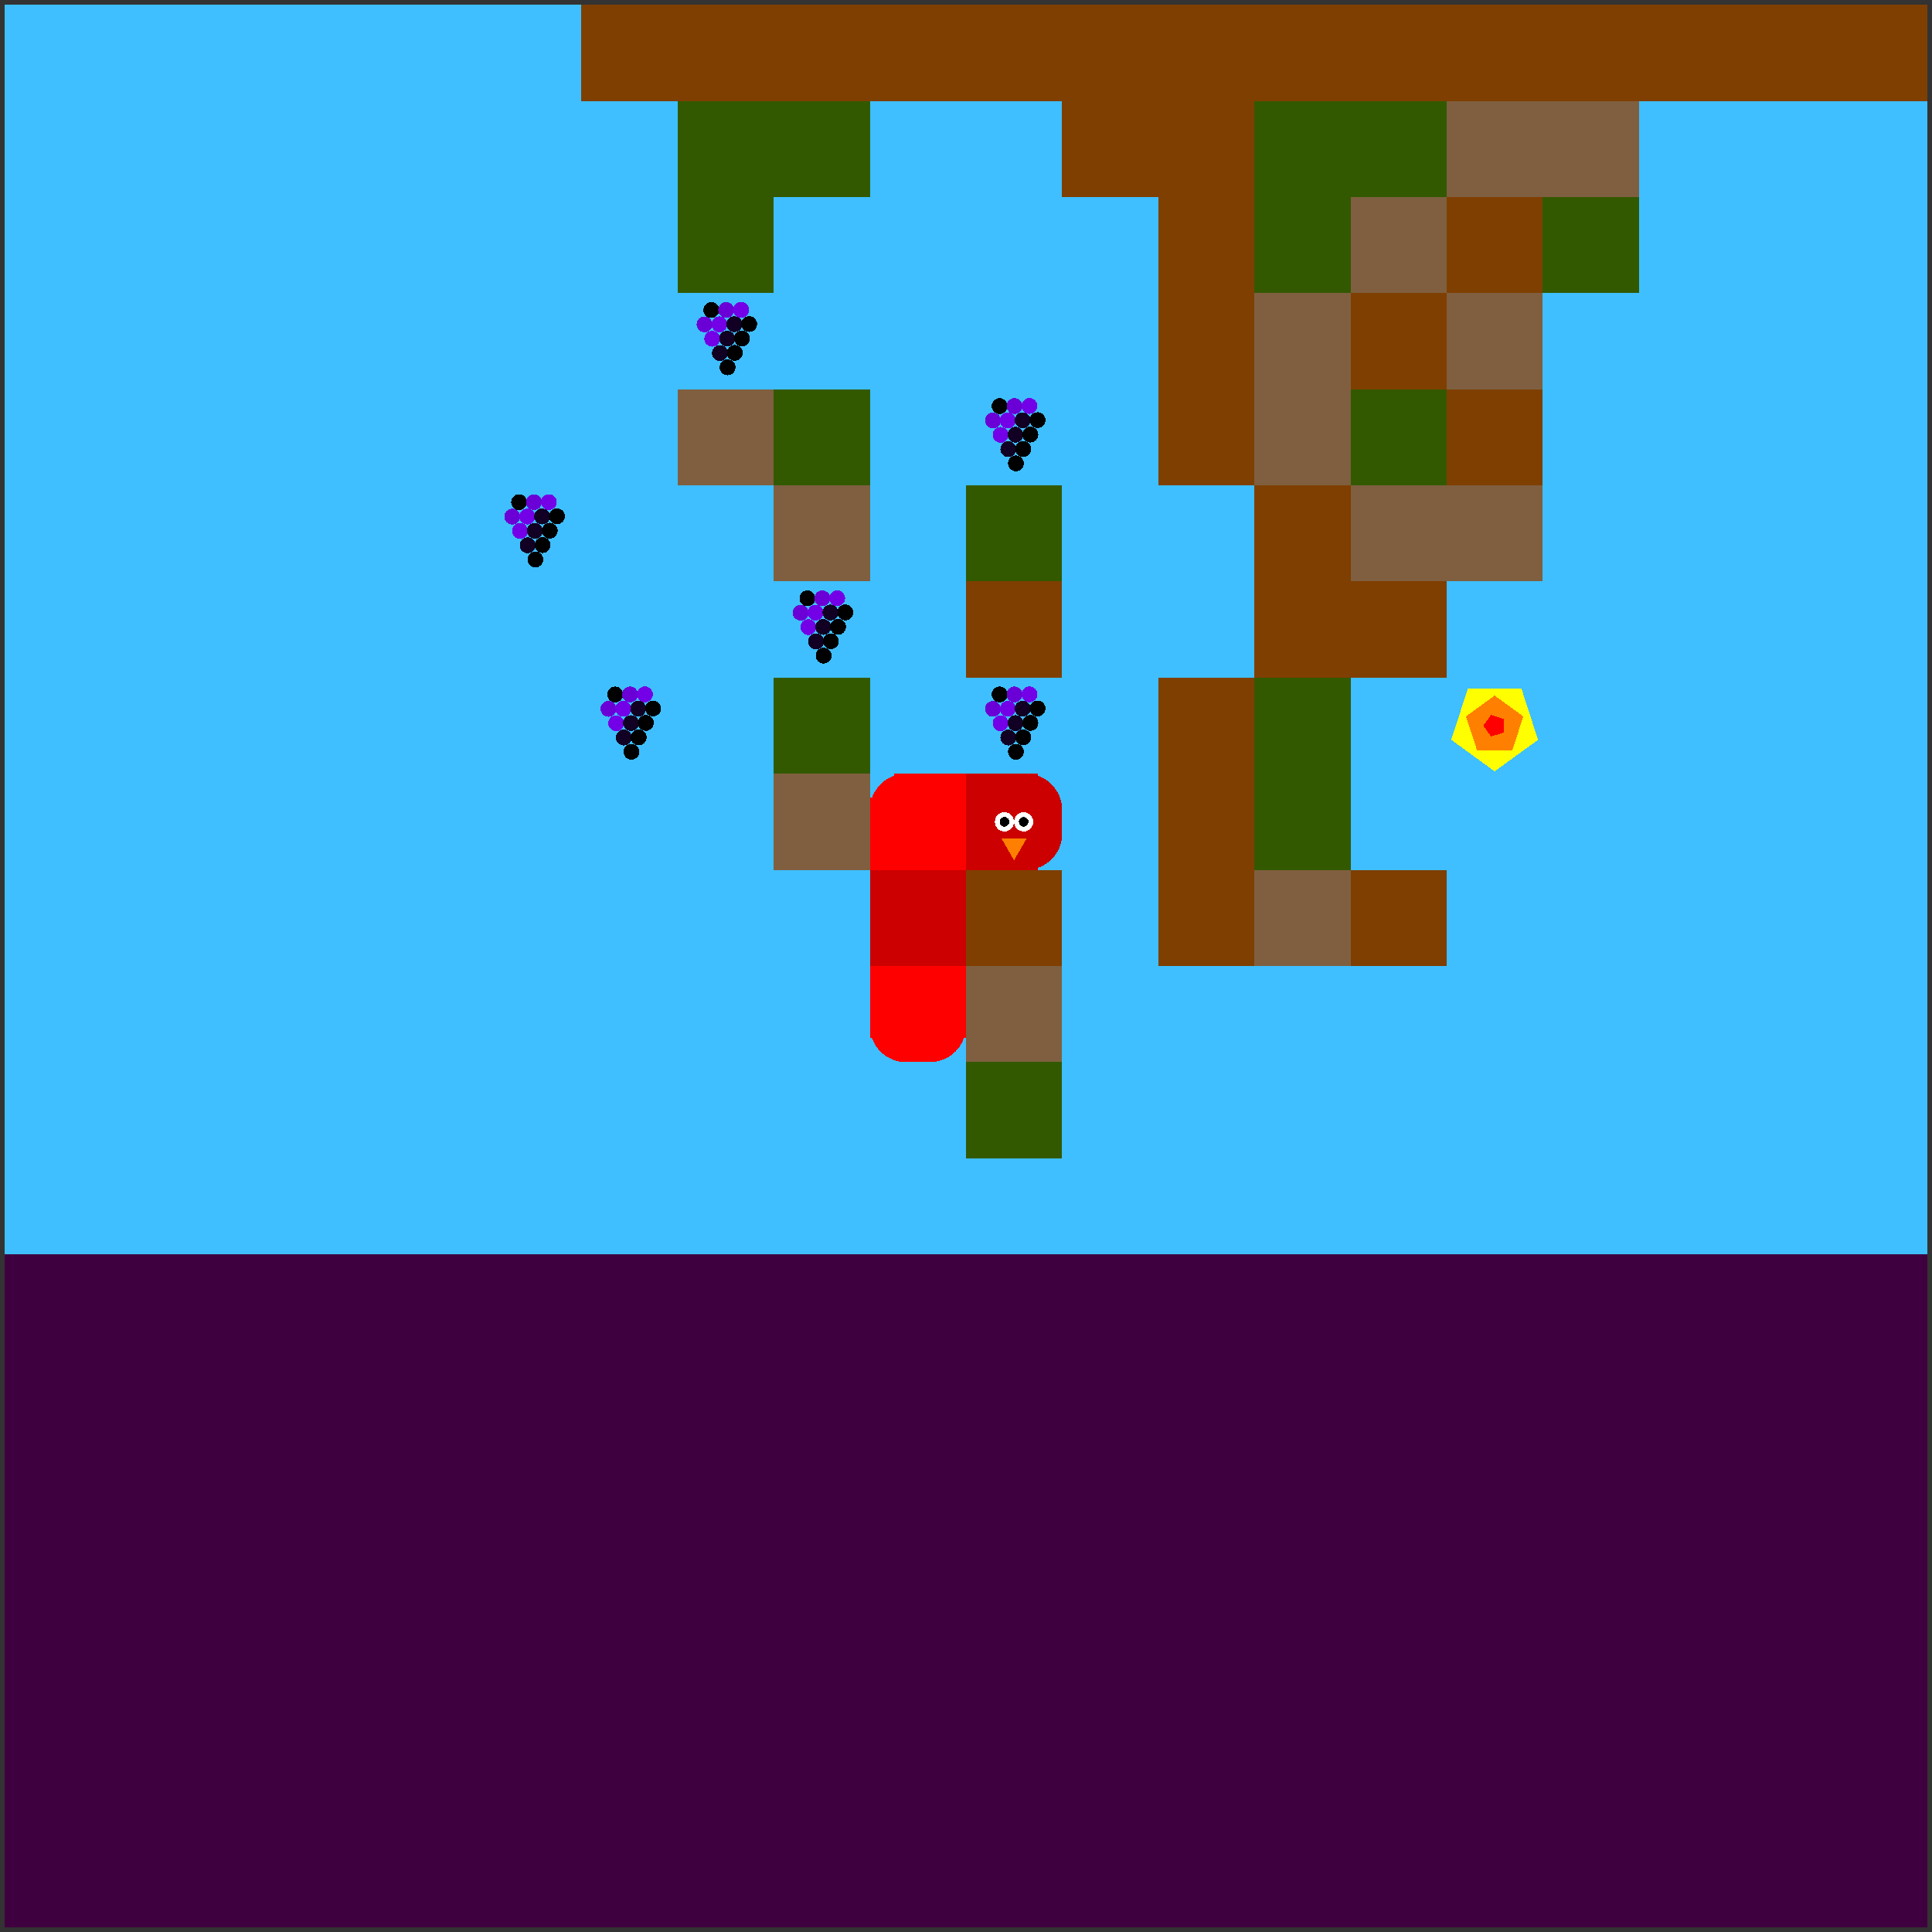 <svg xmlns="http://www.w3.org/2000/svg" version="1.1" width = "403" height = "403" viewBox = "-1 -1 402 402"  preserveAspectRatio = "none" shape-rendering="crispEdges">
<rect x="-1" y="-1" width="402" height="402" fill="#333333" stroke="none"/>
<rect x="0" y="0" width="400" height="400" style="fill:rgb(63,191,255);" /><rect x="0" y="260" width="400" height="140" style="fill:rgb(63,0,63);" /><g style="fill:rgb(127,63,0);">
 <rect x="120" y="0" width="20" height="20"/>
 <rect x="140" y="0" width="20" height="20"/>
</g><g style="fill:rgb(51,89,0);">
 <rect x="140" y="20" width="20" height="20"/>
 <rect x="140" y="40" width="20" height="20"/>
</g><rect x="140" y="80" width="20" height="20" style="fill:rgb(127,95,63);" /><rect x="160" y="0" width="20" height="20" style="fill:rgb(127,63,0);" /><g style="fill:rgb(51,89,0);">
 <rect x="160" y="20" width="20" height="20"/>
 <rect x="160" y="80" width="20" height="20"/>
</g><rect x="160" y="100" width="20" height="20" style="fill:rgb(127,95,63);" /><rect x="160" y="140" width="20" height="20" style="fill:rgb(51,89,0);" /><rect x="160" y="160" width="20" height="20" style="fill:rgb(127,95,63);" /><g style="fill:rgb(127,63,0);">
 <rect x="180" y="0" width="20" height="20"/>
 <rect x="200" y="0" width="20" height="20"/>
</g><rect x="200" y="100" width="20" height="20" style="fill:rgb(51,89,0);" /><g style="fill:rgb(127,63,0);">
 <rect x="200" y="120" width="20" height="20"/>
 <rect x="200" y="180" width="20" height="20"/>
</g><rect x="200" y="200" width="20" height="20" style="fill:rgb(127,95,63);" /><rect x="200" y="220" width="20" height="20" style="fill:rgb(51,89,0);" /><g style="fill:rgb(127,63,0);">
 <rect x="220" y="0" width="20" height="20"/>
 <rect x="220" y="20" width="20" height="20"/>
 <rect x="240" y="0" width="20" height="20"/>
 <rect x="240" y="20" width="20" height="20"/>
 <rect x="240" y="40" width="20" height="20"/>
 <rect x="240" y="60" width="20" height="20"/>
 <rect x="240" y="80" width="20" height="20"/>
 <rect x="240" y="140" width="20" height="20"/>
 <rect x="240" y="160" width="20" height="20"/>
 <rect x="240" y="180" width="20" height="20"/>
 <rect x="260" y="0" width="20" height="20"/>
</g><g style="fill:rgb(51,89,0);">
 <rect x="260" y="20" width="20" height="20"/>
 <rect x="260" y="40" width="20" height="20"/>
</g><g style="fill:rgb(127,95,63);">
 <rect x="260" y="60" width="20" height="20"/>
 <rect x="260" y="80" width="20" height="20"/>
</g><g style="fill:rgb(127,63,0);">
 <rect x="260" y="100" width="20" height="20"/>
 <rect x="260" y="120" width="20" height="20"/>
</g><g style="fill:rgb(51,89,0);">
 <rect x="260" y="140" width="20" height="20"/>
 <rect x="260" y="160" width="20" height="20"/>
</g><rect x="260" y="180" width="20" height="20" style="fill:rgb(127,95,63);" /><rect x="280" y="0" width="20" height="20" style="fill:rgb(127,63,0);" /><rect x="280" y="20" width="20" height="20" style="fill:rgb(51,89,0);" /><rect x="280" y="40" width="20" height="20" style="fill:rgb(127,95,63);" /><rect x="280" y="60" width="20" height="20" style="fill:rgb(127,63,0);" /><rect x="280" y="80" width="20" height="20" style="fill:rgb(51,89,0);" /><rect x="280" y="100" width="20" height="20" style="fill:rgb(127,95,63);" /><g style="fill:rgb(127,63,0);">
 <rect x="280" y="120" width="20" height="20"/>
 <rect x="280" y="180" width="20" height="20"/>
 <rect x="300" y="0" width="20" height="20"/>
</g><rect x="300" y="20" width="20" height="20" style="fill:rgb(127,95,63);" /><rect x="300" y="40" width="20" height="20" style="fill:rgb(127,63,0);" /><rect x="300" y="60" width="20" height="20" style="fill:rgb(127,95,63);" /><rect x="300" y="80" width="20" height="20" style="fill:rgb(127,63,0);" /><rect x="300" y="100" width="20" height="20" style="fill:rgb(127,95,63);" /><rect x="320" y="0" width="20" height="20" style="fill:rgb(127,63,0);" /><rect x="320" y="20" width="20" height="20" style="fill:rgb(127,95,63);" /><rect x="320" y="40" width="20" height="20" style="fill:rgb(51,89,0);" /><g style="fill:rgb(127,63,0);">
 <rect x="340" y="0" width="20" height="20"/>
 <rect x="360" y="0" width="20" height="20"/>
 <rect x="380" y="0" width="20" height="20"/>
</g><g style="fill:rgb(255,0,0);">
 <rect x="180" y="167.5" width="20" height="5"/>
 <rect x="187.5" y="160" width="5" height="20"/>
</g><circle cx="187.5" cy="167.5" r="7.5" style="fill:rgb(255,0,0);stroke-width:1" /><g style="fill:rgb(255,0,0);">
 <rect x="180" y="165" width="15" height="15"/>
 <rect x="185" y="160" width="15" height="15"/>
 <rect x="185" y="165" width="15" height="15"/>
</g><g style="fill:rgb(204,0,0);">
 <rect x="180" y="187.5" width="20" height="5"/>
 <rect x="187.5" y="180" width="5" height="20"/>
 <rect x="180" y="180" width="15" height="15"/>
 <rect x="180" y="185" width="15" height="15"/>
 <rect x="185" y="180" width="15" height="15"/>
 <rect x="185" y="185" width="15" height="15"/>
</g><g style="fill:rgb(255,0,0);">
 <rect x="180" y="207.5" width="20" height="5"/>
 <rect x="187.5" y="200" width="5" height="20"/>
 <rect x="180" y="200" width="15" height="15"/>
</g><circle cx="187.5" cy="212.5" r="7.5" style="fill:rgb(255,0,0);stroke-width:1" /><rect x="185" y="200" width="15" height="15" style="fill:rgb(255,0,0);" /><circle cx="192.5" cy="212.5" r="7.5" style="fill:rgb(255,0,0);stroke-width:1" /><g style="fill:rgb(204,0,0);">
 <rect x="200" y="167.5" width="20" height="5"/>
 <rect x="207.5" y="160" width="5" height="20"/>
 <rect x="200" y="160" width="15" height="15"/>
 <rect x="200" y="165" width="15" height="15"/>
</g><circle cx="212.5" cy="167.5" r="7.5" style="fill:rgb(204,0,0);stroke-width:1" /><circle cx="212.5" cy="172.5" r="7.5" style="fill:rgb(204,0,0);stroke-width:1" /><circle cx="212" cy="170" r="2" style="fill:rgb(255,255,255);stroke-width:1" /><circle cx="208" cy="170" r="2" style="fill:rgb(255,255,255);stroke-width:1" /><circle cx="212" cy="170" r="1" style="fill:rgb(0,0,0);stroke-width:1" /><circle cx="208" cy="170" r="1" style="fill:rgb(0,0,0);stroke-width:1" /><polygon points="207.402,173.5 210,178 212.598,173.5 207.402,173.5 " style="fill:rgb(255,127,0)" /><polygon points="310,159.5 319.035,152.936 315.584,142.314 304.416,142.314 300.965,152.936 310,159.5 " style="fill:rgb(255,255,0)" /><polygon points="313.685,155.073 315.963,148.062 310,143.73 304.037,148.062 306.315,155.073 313.685,155.073 " style="fill:rgb(255,127,0)" /><polygon points="311.921,151.396 311.921,148.604 309.266,147.741 307.625,150 309.266,152.259 311.921,151.396 " style="fill:rgb(255,0,0)" /><circle cx="147" cy="63.5" r="1.65" style="fill:rgb(0,0,0);stroke-width:1" /><circle cx="150.1" cy="63.495" r="1.65" style="fill:rgb(107,0,214);stroke-width:1" /><circle cx="153.199" cy="63.48" r="1.65" style="fill:rgb(115,0,231);stroke-width:1" /><circle cx="145.6" cy="66.495" r="1.65" style="fill:rgb(107,0,214);stroke-width:1" /><circle cx="148.699" cy="66.48" r="1.65" style="fill:rgb(115,0,231);stroke-width:1" /><circle cx="151.796" cy="66.455" r="1.65" style="fill:rgb(17,0,35);stroke-width:1" /><circle cx="154.889" cy="66.421" r="1.65" style="fill:rgb(-96,0,-192);stroke-width:1" /><circle cx="147.199" cy="69.48" r="1.65" style="fill:rgb(115,0,231);stroke-width:1" /><circle cx="150.296" cy="69.455" r="1.65" style="fill:rgb(17,0,35);stroke-width:1" /><circle cx="153.389" cy="69.421" r="1.65" style="fill:rgb(-96,0,-192);stroke-width:1" /><circle cx="148.796" cy="72.455" r="1.65" style="fill:rgb(17,0,35);stroke-width:1" /><circle cx="151.889" cy="72.421" r="1.65" style="fill:rgb(-96,0,-192);stroke-width:1" /><circle cx="150.389" cy="75.421" r="1.65" style="fill:rgb(-96,0,-192);stroke-width:1" /><circle cx="207" cy="83.5" r="1.65" style="fill:rgb(0,0,0);stroke-width:1" /><circle cx="210.1" cy="83.495" r="1.65" style="fill:rgb(107,0,214);stroke-width:1" /><circle cx="213.199" cy="83.48" r="1.65" style="fill:rgb(115,0,231);stroke-width:1" /><circle cx="205.6" cy="86.495" r="1.65" style="fill:rgb(107,0,214);stroke-width:1" /><circle cx="208.699" cy="86.48" r="1.65" style="fill:rgb(115,0,231);stroke-width:1" /><circle cx="211.796" cy="86.455" r="1.65" style="fill:rgb(17,0,35);stroke-width:1" /><circle cx="214.889" cy="86.421" r="1.65" style="fill:rgb(-96,0,-192);stroke-width:1" /><circle cx="207.199" cy="89.48" r="1.65" style="fill:rgb(115,0,231);stroke-width:1" /><circle cx="210.296" cy="89.455" r="1.65" style="fill:rgb(17,0,35);stroke-width:1" /><circle cx="213.389" cy="89.421" r="1.65" style="fill:rgb(-96,0,-192);stroke-width:1" /><circle cx="208.796" cy="92.455" r="1.65" style="fill:rgb(17,0,35);stroke-width:1" /><circle cx="211.889" cy="92.421" r="1.65" style="fill:rgb(-96,0,-192);stroke-width:1" /><circle cx="210.389" cy="95.421" r="1.65" style="fill:rgb(-96,0,-192);stroke-width:1" /><circle cx="107" cy="103.5" r="1.65" style="fill:rgb(0,0,0);stroke-width:1" /><circle cx="110.1" cy="103.495" r="1.65" style="fill:rgb(107,0,214);stroke-width:1" /><circle cx="113.199" cy="103.48" r="1.65" style="fill:rgb(115,0,231);stroke-width:1" /><circle cx="105.6" cy="106.495" r="1.65" style="fill:rgb(107,0,214);stroke-width:1" /><circle cx="108.699" cy="106.48" r="1.65" style="fill:rgb(115,0,231);stroke-width:1" /><circle cx="111.796" cy="106.455" r="1.65" style="fill:rgb(17,0,35);stroke-width:1" /><circle cx="114.889" cy="106.421" r="1.65" style="fill:rgb(-96,0,-192);stroke-width:1" /><circle cx="107.199" cy="109.48" r="1.65" style="fill:rgb(115,0,231);stroke-width:1" /><circle cx="110.296" cy="109.455" r="1.65" style="fill:rgb(17,0,35);stroke-width:1" /><circle cx="113.389" cy="109.421" r="1.65" style="fill:rgb(-96,0,-192);stroke-width:1" /><circle cx="108.796" cy="112.455" r="1.65" style="fill:rgb(17,0,35);stroke-width:1" /><circle cx="111.889" cy="112.421" r="1.65" style="fill:rgb(-96,0,-192);stroke-width:1" /><circle cx="110.389" cy="115.421" r="1.65" style="fill:rgb(-96,0,-192);stroke-width:1" /><circle cx="167" cy="123.5" r="1.65" style="fill:rgb(0,0,0);stroke-width:1" /><circle cx="170.1" cy="123.495" r="1.65" style="fill:rgb(107,0,214);stroke-width:1" /><circle cx="173.199" cy="123.48" r="1.65" style="fill:rgb(115,0,231);stroke-width:1" /><circle cx="165.6" cy="126.495" r="1.65" style="fill:rgb(107,0,214);stroke-width:1" /><circle cx="168.699" cy="126.48" r="1.65" style="fill:rgb(115,0,231);stroke-width:1" /><circle cx="171.796" cy="126.455" r="1.65" style="fill:rgb(17,0,35);stroke-width:1" /><circle cx="174.889" cy="126.421" r="1.65" style="fill:rgb(-96,0,-192);stroke-width:1" /><circle cx="167.199" cy="129.48" r="1.65" style="fill:rgb(115,0,231);stroke-width:1" /><circle cx="170.296" cy="129.455" r="1.65" style="fill:rgb(17,0,35);stroke-width:1" /><circle cx="173.389" cy="129.421" r="1.65" style="fill:rgb(-96,0,-192);stroke-width:1" /><circle cx="168.796" cy="132.455" r="1.65" style="fill:rgb(17,0,35);stroke-width:1" /><circle cx="171.889" cy="132.421" r="1.65" style="fill:rgb(-96,0,-192);stroke-width:1" /><circle cx="170.389" cy="135.421" r="1.65" style="fill:rgb(-96,0,-192);stroke-width:1" /><circle cx="127" cy="143.5" r="1.65" style="fill:rgb(0,0,0);stroke-width:1" /><circle cx="130.1" cy="143.495" r="1.65" style="fill:rgb(107,0,214);stroke-width:1" /><circle cx="133.199" cy="143.48" r="1.65" style="fill:rgb(115,0,231);stroke-width:1" /><circle cx="125.6" cy="146.495" r="1.65" style="fill:rgb(107,0,214);stroke-width:1" /><circle cx="128.699" cy="146.48" r="1.65" style="fill:rgb(115,0,231);stroke-width:1" /><circle cx="131.796" cy="146.455" r="1.65" style="fill:rgb(17,0,35);stroke-width:1" /><circle cx="134.889" cy="146.421" r="1.65" style="fill:rgb(-96,0,-192);stroke-width:1" /><circle cx="127.199" cy="149.48" r="1.65" style="fill:rgb(115,0,231);stroke-width:1" /><circle cx="130.296" cy="149.455" r="1.65" style="fill:rgb(17,0,35);stroke-width:1" /><circle cx="133.389" cy="149.421" r="1.65" style="fill:rgb(-96,0,-192);stroke-width:1" /><circle cx="128.796" cy="152.455" r="1.65" style="fill:rgb(17,0,35);stroke-width:1" /><circle cx="131.889" cy="152.421" r="1.65" style="fill:rgb(-96,0,-192);stroke-width:1" /><circle cx="130.389" cy="155.421" r="1.65" style="fill:rgb(-96,0,-192);stroke-width:1" /><circle cx="207" cy="143.5" r="1.65" style="fill:rgb(0,0,0);stroke-width:1" /><circle cx="210.1" cy="143.495" r="1.65" style="fill:rgb(107,0,214);stroke-width:1" /><circle cx="213.199" cy="143.48" r="1.65" style="fill:rgb(115,0,231);stroke-width:1" /><circle cx="205.6" cy="146.495" r="1.65" style="fill:rgb(107,0,214);stroke-width:1" /><circle cx="208.699" cy="146.48" r="1.65" style="fill:rgb(115,0,231);stroke-width:1" /><circle cx="211.796" cy="146.455" r="1.65" style="fill:rgb(17,0,35);stroke-width:1" /><circle cx="214.889" cy="146.421" r="1.65" style="fill:rgb(-96,0,-192);stroke-width:1" /><circle cx="207.199" cy="149.48" r="1.65" style="fill:rgb(115,0,231);stroke-width:1" /><circle cx="210.296" cy="149.455" r="1.65" style="fill:rgb(17,0,35);stroke-width:1" /><circle cx="213.389" cy="149.421" r="1.65" style="fill:rgb(-96,0,-192);stroke-width:1" /><circle cx="208.796" cy="152.455" r="1.65" style="fill:rgb(17,0,35);stroke-width:1" /><circle cx="211.889" cy="152.421" r="1.65" style="fill:rgb(-96,0,-192);stroke-width:1" /><circle cx="210.389" cy="155.421" r="1.65" style="fill:rgb(-96,0,-192);stroke-width:1" />
</svg>